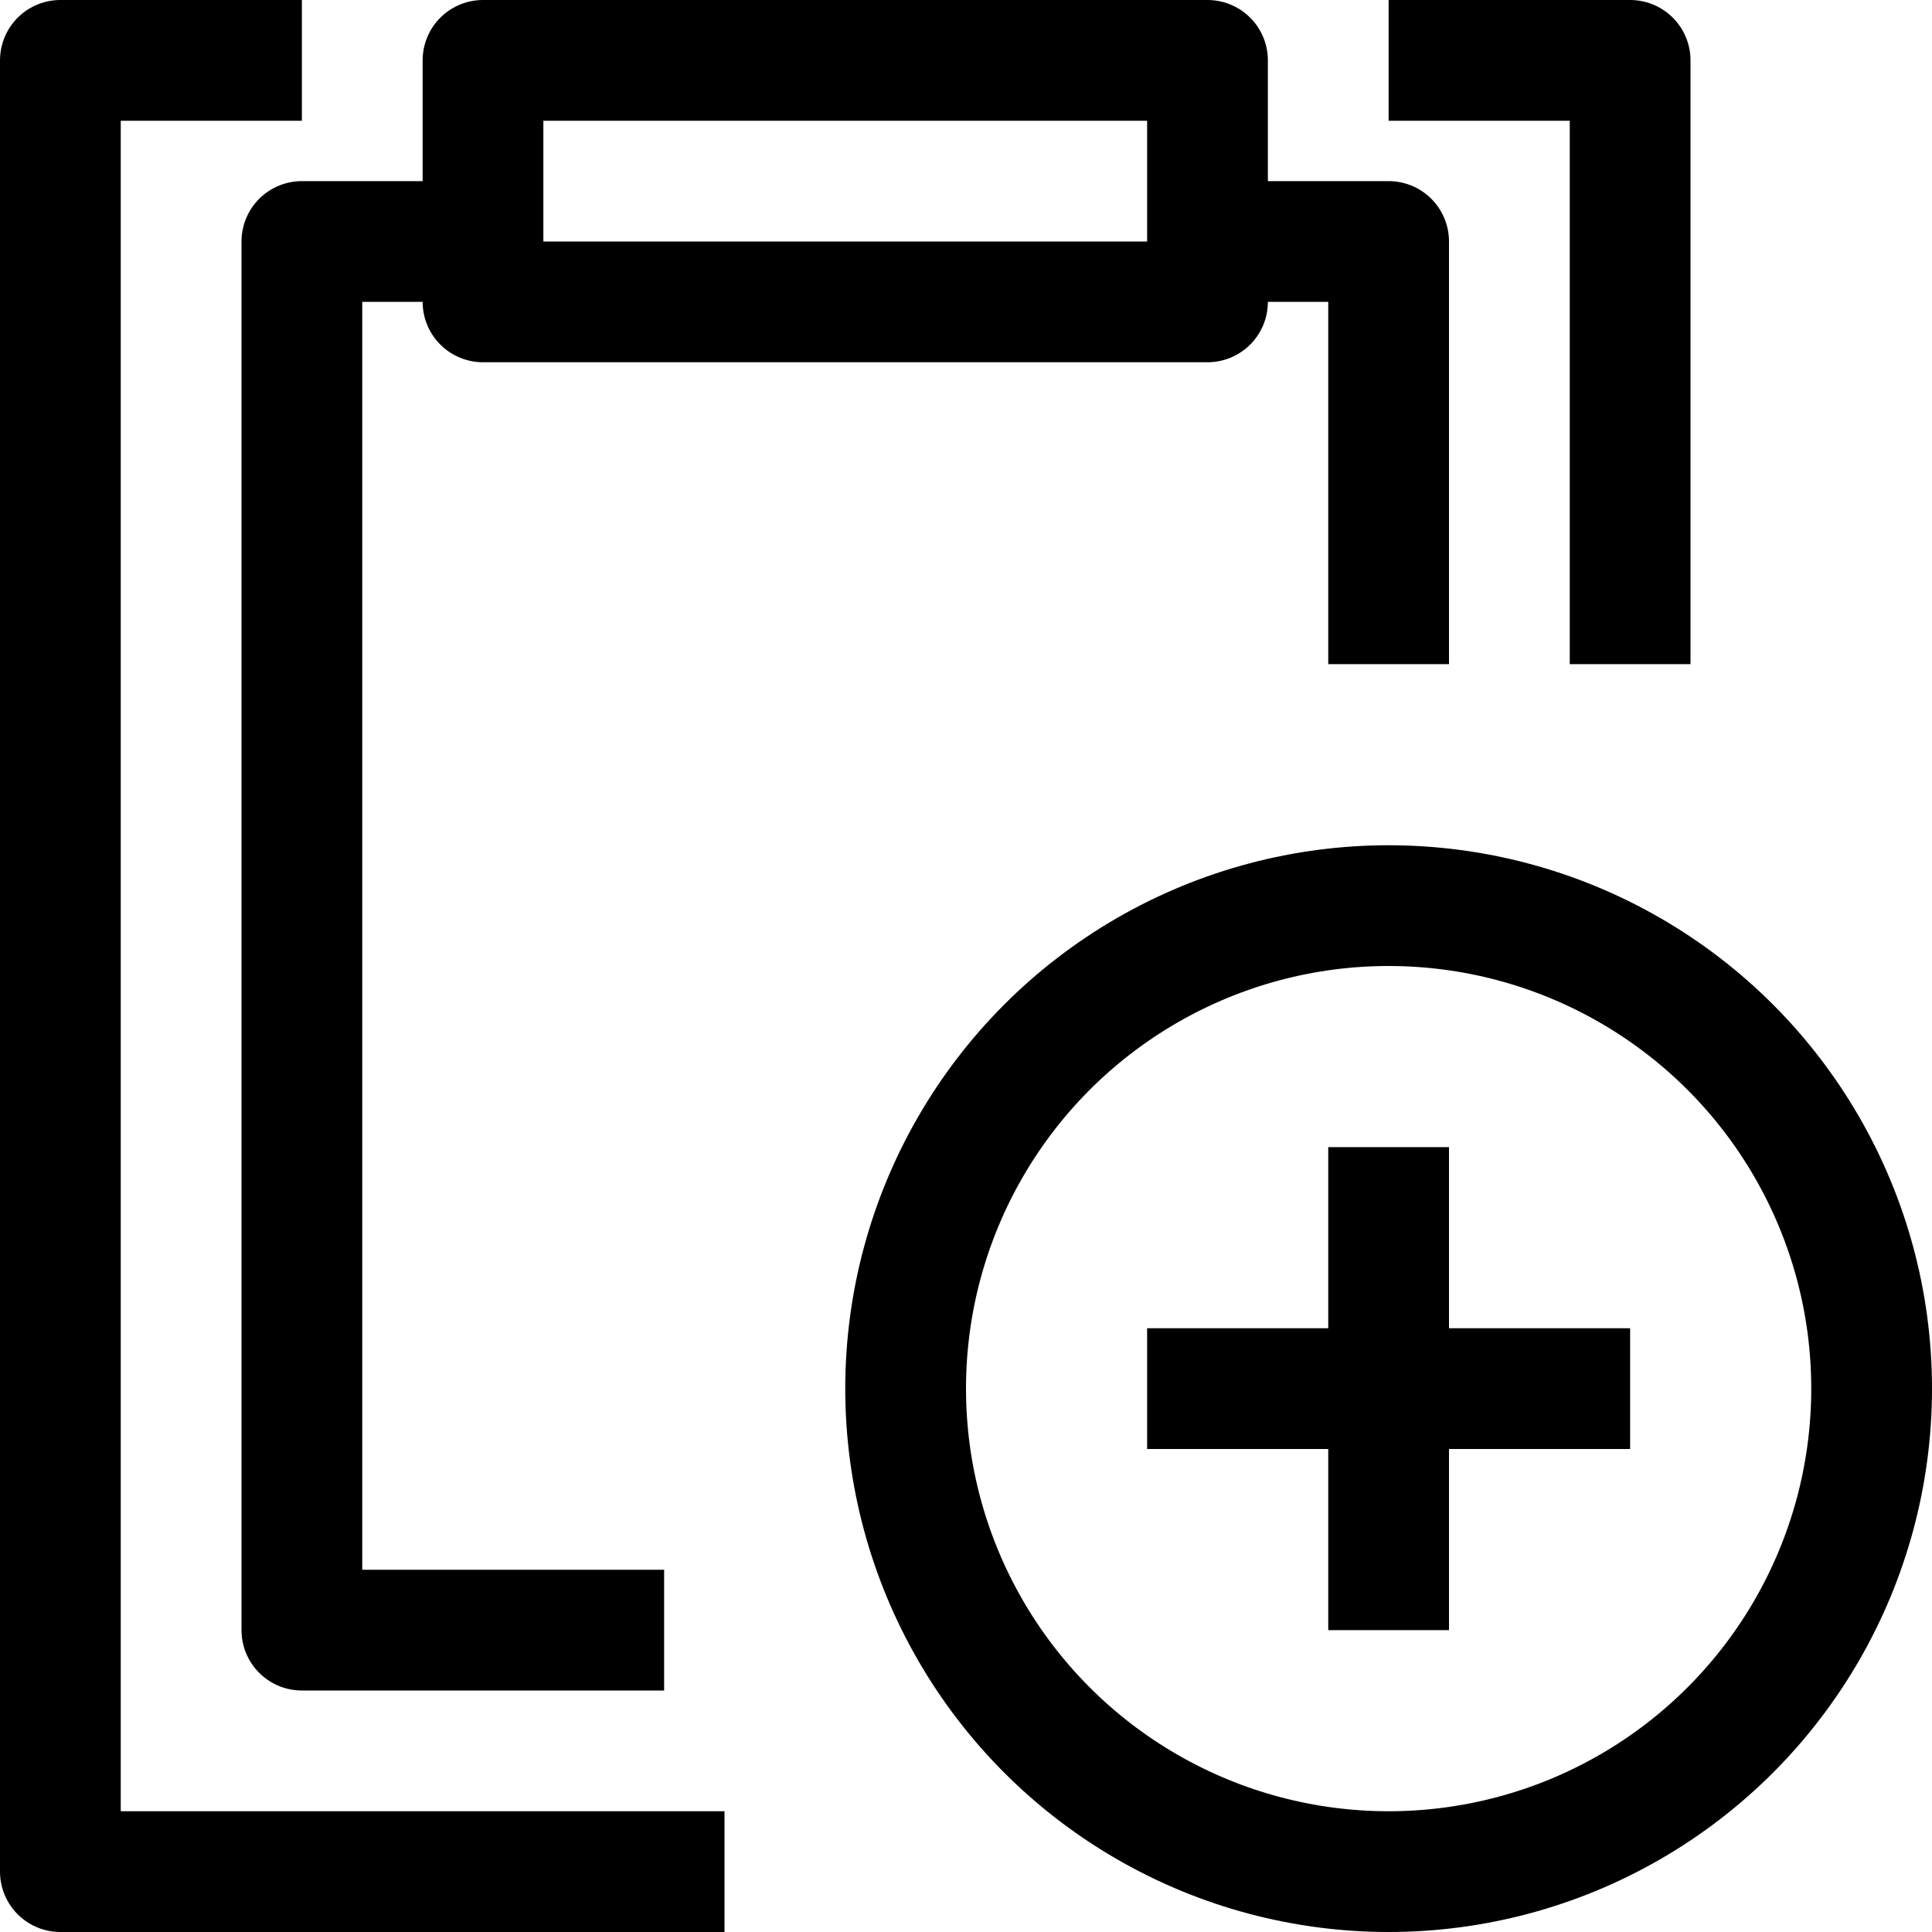 <?xml version="1.0" ?><svg viewBox="0 0 32 32" xmlns="http://www.w3.org/2000/svg"><defs><style>.cls-1{fill:none;stroke:#000;stroke-linejoin:round;stroke-width:2px;}</style></defs><title/><g data-name="466-Clipboard Add" id="_466-Clipboard_Add"><polyline class="cls-1" points="27 11 27 1 23 1"/><polyline class="cls-1" points="5 1 1 1 1 31 12 31"/><rect class="cls-1" height="4" width="12" x="8" y="1"/><polyline class="cls-1" points="23 11 23 4 20 4"/><polyline class="cls-1" points="8 4 5 4 5 27 11 27"/><circle class="cls-1" cx="23" cy="23" r="8"/><line class="cls-1" x1="23" x2="23" y1="19" y2="27"/><line class="cls-1" x1="27" x2="19" y1="23" y2="23"/></g></svg>